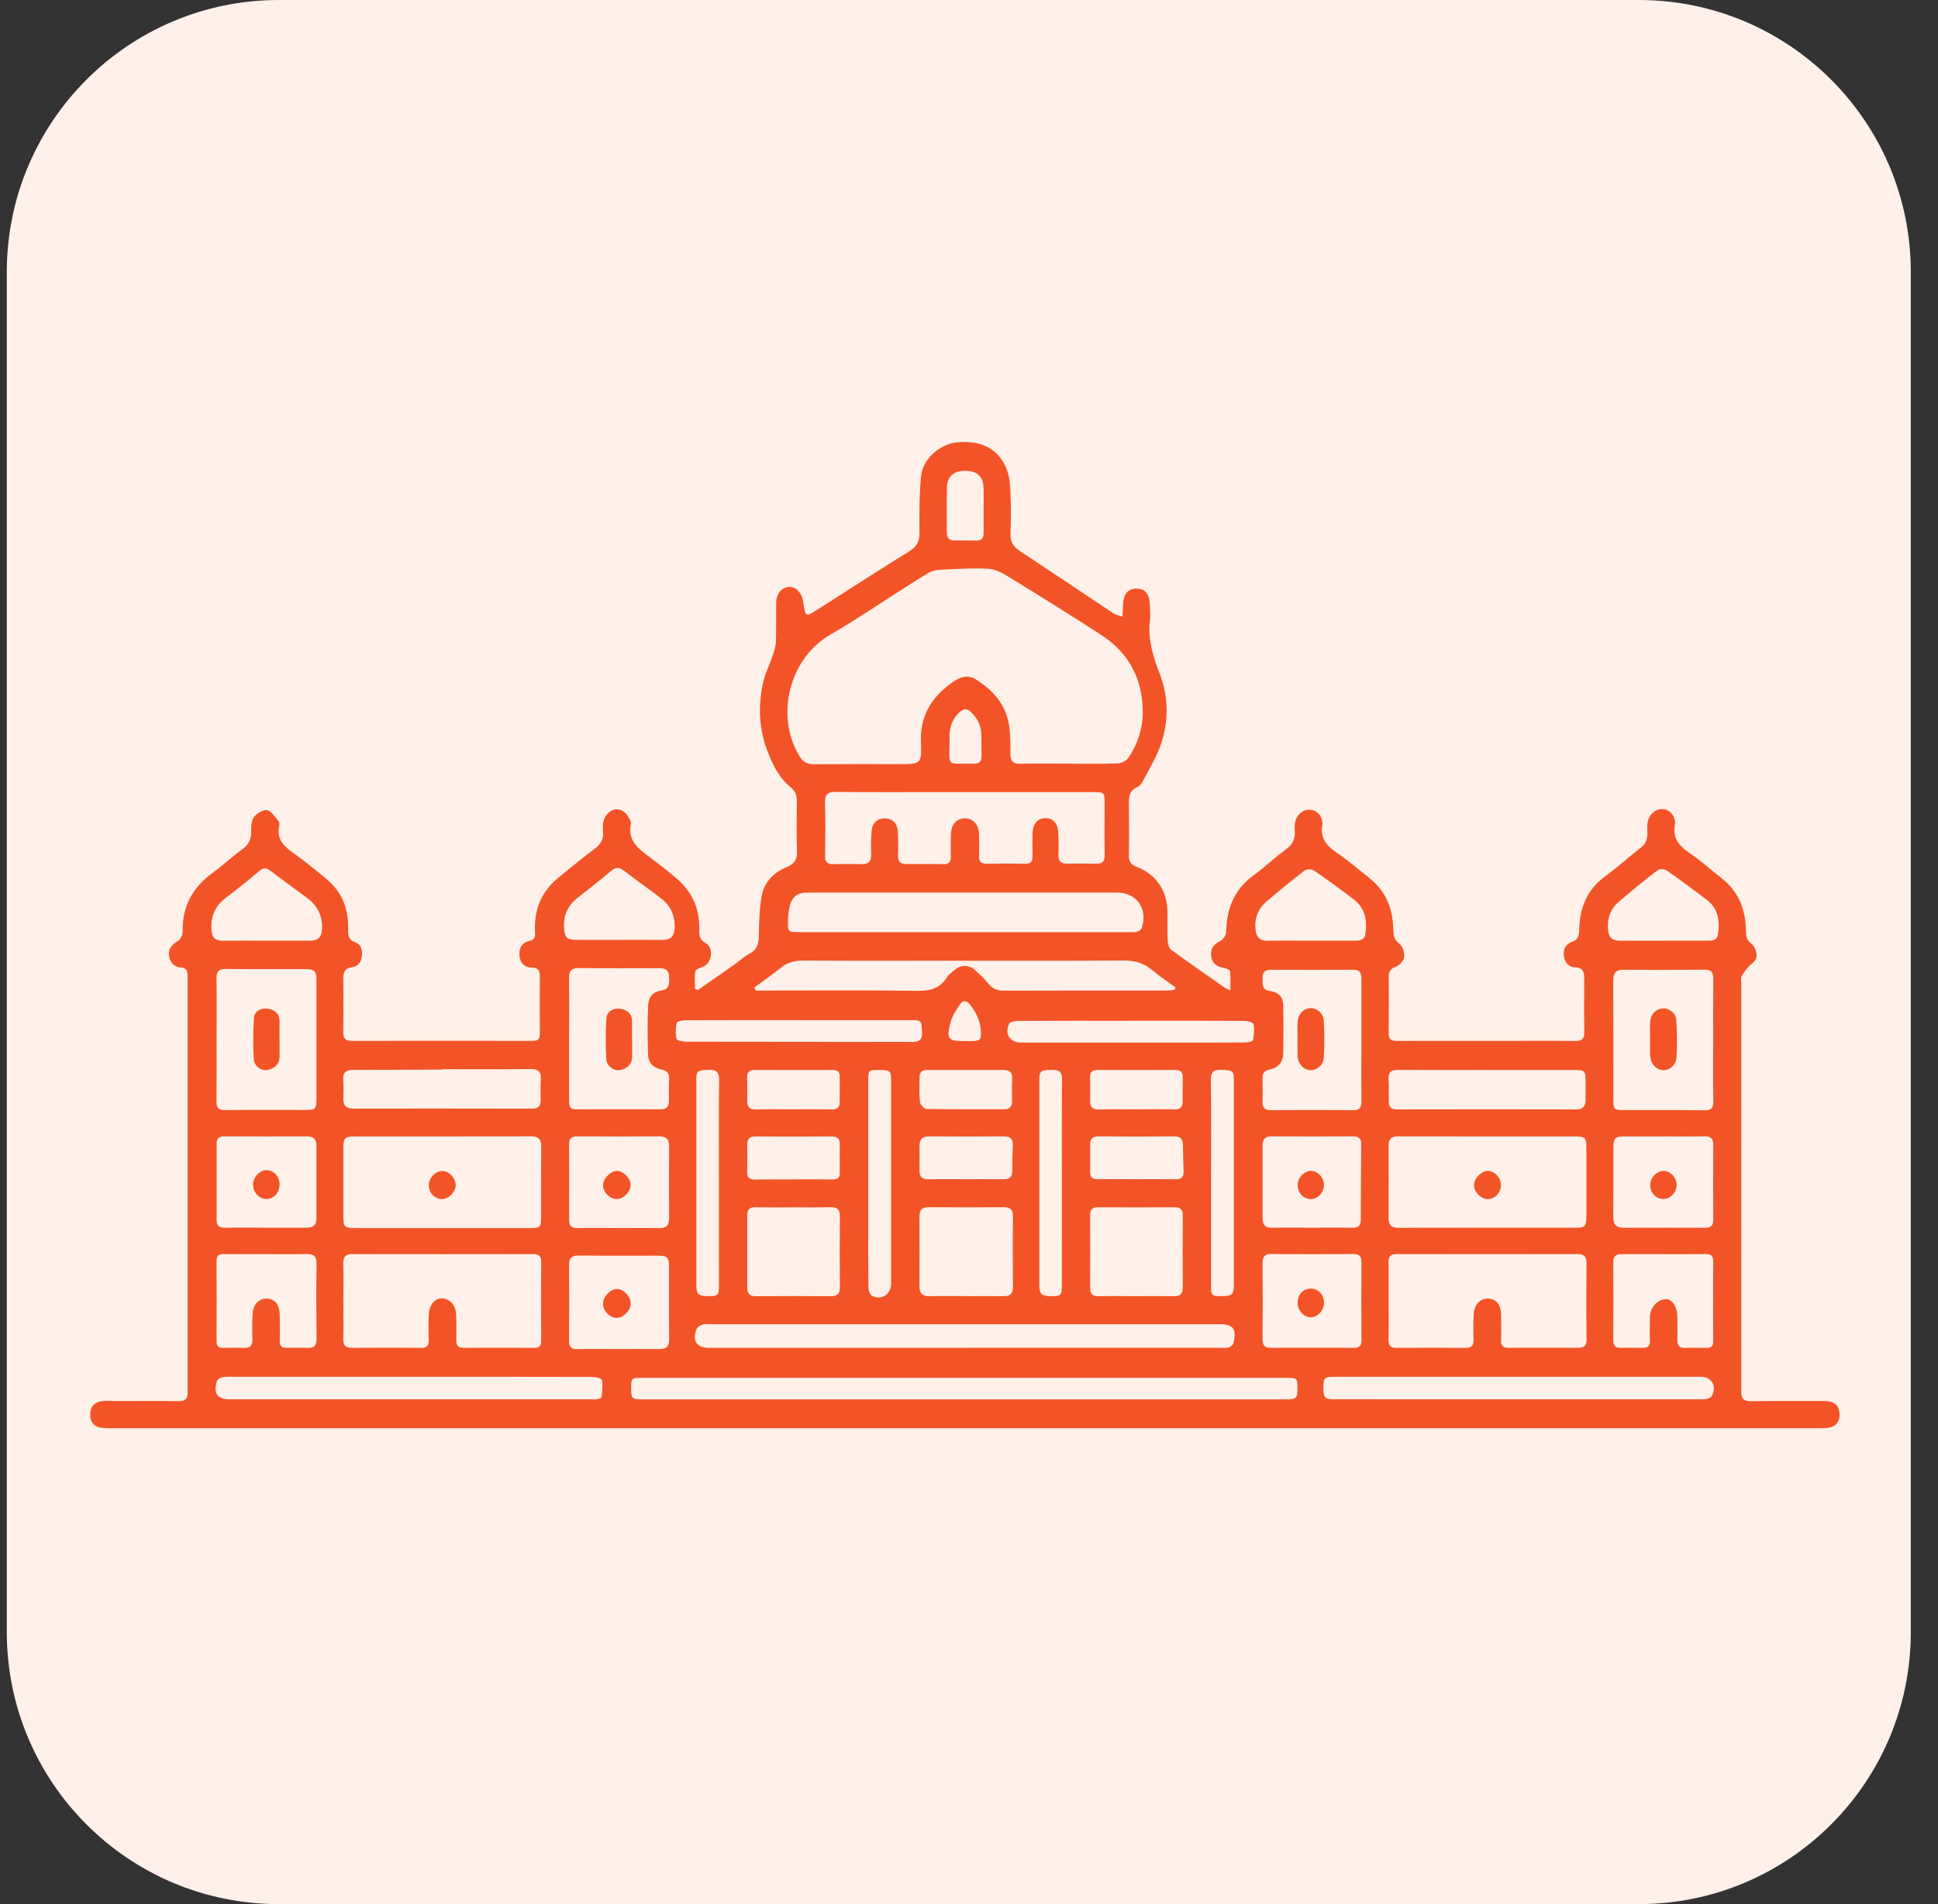 <svg width="57" height="56" viewBox="0 0 57 56" fill="none" xmlns="http://www.w3.org/2000/svg">
<rect x="0" y="0" width="57" height="56" fill="#333333" stroke="none"/>
<g id="0c9413cc-2572-4754-af4c-f15b921b95bb-1696571795190-4102515828415223.svg%2Bxml" clip-path="url(#clip0_7_1859)">
<path id="Vector" d="M48.2 0H8.2C3.782 0 0.2 3.582 0.2 8V48C0.2 52.418 3.782 56 8.2 56H48.2C52.618 56 56.2 52.418 56.2 48V8C56.2 3.582 52.618 0 48.2 0Z" fill="#FFF0E9"/>
<path id="Vector_2" d="M20.528 29.116C20.878 28.872 21.227 28.63 21.575 28.385C21.737 28.271 21.885 28.133 22.057 28.039C22.263 27.928 22.313 27.768 22.318 27.545C22.326 27.151 22.332 26.753 22.399 26.368C22.471 25.954 22.744 25.663 23.125 25.51C23.355 25.418 23.453 25.287 23.442 25.024C23.421 24.532 23.434 24.038 23.437 23.545C23.437 23.376 23.39 23.266 23.244 23.146C22.907 22.869 22.715 22.471 22.561 22.061C22.326 21.441 22.301 20.796 22.426 20.154C22.487 19.842 22.636 19.55 22.738 19.245C22.777 19.126 22.818 19.001 22.822 18.877C22.833 18.498 22.824 18.118 22.829 17.738C22.831 17.467 22.984 17.279 23.199 17.262C23.404 17.247 23.585 17.432 23.623 17.694C23.693 18.163 23.688 18.157 24.081 17.904C24.966 17.335 25.853 16.768 26.745 16.213C26.949 16.086 27.044 15.941 27.043 15.689C27.04 15.125 27.034 14.557 27.092 13.996C27.145 13.477 27.667 13.046 28.175 13.007C28.782 12.961 29.294 13.127 29.575 13.72C29.671 13.922 29.705 14.168 29.716 14.396C29.738 14.832 29.734 15.27 29.72 15.706C29.713 15.939 29.807 16.079 29.988 16.199C30.912 16.811 31.832 17.43 32.756 18.043C32.822 18.087 32.908 18.099 33.014 18.136C33.021 17.988 33.026 17.876 33.032 17.765C33.05 17.463 33.175 17.316 33.419 17.311C33.67 17.305 33.806 17.457 33.819 17.774C33.826 17.943 33.838 18.115 33.819 18.283C33.759 18.831 33.921 19.323 34.113 19.825C34.384 20.533 34.377 21.268 34.111 21.98C33.986 22.315 33.797 22.624 33.629 22.942C33.589 23.018 33.535 23.114 33.464 23.143C33.172 23.26 33.201 23.505 33.203 23.749C33.207 24.218 33.211 24.687 33.202 25.155C33.198 25.339 33.269 25.435 33.434 25.496C33.99 25.704 34.323 26.183 34.335 26.786C34.341 27.078 34.328 27.369 34.343 27.66C34.347 27.755 34.382 27.887 34.448 27.935C34.972 28.319 35.507 28.687 36.039 29.059C36.064 29.077 36.095 29.085 36.187 29.126C36.187 28.916 36.2 28.74 36.179 28.567C36.174 28.525 36.063 28.476 35.995 28.466C35.793 28.436 35.653 28.34 35.624 28.126C35.593 27.904 35.693 27.768 35.895 27.674C35.976 27.636 36.063 27.5 36.065 27.408C36.075 26.718 36.305 26.155 36.87 25.744C37.202 25.501 37.502 25.212 37.835 24.969C38.026 24.829 38.098 24.667 38.082 24.436C38.067 24.231 38.089 24.032 38.271 23.893C38.501 23.72 38.82 23.839 38.884 24.125C38.892 24.164 38.901 24.207 38.893 24.245C38.815 24.648 39.021 24.88 39.327 25.087C39.661 25.314 39.969 25.579 40.286 25.831C40.761 26.211 40.967 26.727 40.979 27.329C40.983 27.506 40.995 27.641 41.164 27.761C41.258 27.828 41.312 28.029 41.296 28.158C41.283 28.263 41.154 28.394 41.049 28.434C40.899 28.489 40.846 28.572 40.846 28.714C40.845 29.272 40.85 29.831 40.843 30.388C40.84 30.601 40.959 30.615 41.119 30.614C42.223 30.611 43.328 30.613 44.432 30.613C45.063 30.613 45.694 30.606 46.325 30.616C46.533 30.62 46.602 30.544 46.598 30.335C46.588 29.817 46.593 29.3 46.595 28.782C46.595 28.592 46.563 28.454 46.327 28.45C46.14 28.447 46.028 28.312 45.998 28.128C45.965 27.928 46.045 27.765 46.23 27.703C46.412 27.642 46.444 27.527 46.447 27.355C46.458 26.708 46.672 26.166 47.21 25.774C47.575 25.508 47.91 25.2 48.267 24.923C48.437 24.792 48.46 24.625 48.451 24.432C48.44 24.226 48.456 24.028 48.635 23.885C48.861 23.703 49.178 23.807 49.251 24.094C49.264 24.14 49.274 24.193 49.265 24.237C49.178 24.654 49.396 24.887 49.709 25.099C50.029 25.317 50.319 25.582 50.626 25.82C51.13 26.211 51.345 26.742 51.351 27.374C51.353 27.534 51.369 27.65 51.519 27.761C51.614 27.831 51.68 28.028 51.662 28.153C51.647 28.264 51.494 28.353 51.408 28.456C51.339 28.539 51.266 28.623 51.221 28.72C51.194 28.779 51.215 28.863 51.215 28.936C51.215 32.874 51.215 36.811 51.215 40.749C51.215 40.814 51.216 40.878 51.215 40.943C51.211 41.136 51.296 41.211 51.489 41.209C52.207 41.199 52.925 41.203 53.643 41.203C53.935 41.203 54.077 41.313 54.101 41.547C54.128 41.803 54.002 41.968 53.751 41.995C53.657 42.005 53.561 42.003 53.468 42.003C36.742 42.003 20.018 42.003 3.292 42.003C3.205 42.003 3.117 42.005 3.031 41.998C2.78 41.977 2.649 41.836 2.652 41.596C2.655 41.36 2.791 41.219 3.044 41.203C3.17 41.196 3.296 41.204 3.423 41.205C4.031 41.205 4.639 41.197 5.245 41.209C5.458 41.213 5.532 41.127 5.519 40.925C5.516 40.877 5.519 40.828 5.519 40.78C5.519 36.818 5.519 32.856 5.519 28.894C5.519 28.821 5.519 28.748 5.517 28.676C5.514 28.547 5.474 28.463 5.327 28.456C5.113 28.445 4.997 28.299 4.971 28.101C4.944 27.903 5.057 27.78 5.225 27.681C5.3 27.637 5.373 27.508 5.371 27.419C5.355 26.669 5.657 26.101 6.251 25.673C6.554 25.456 6.825 25.193 7.127 24.977C7.326 24.834 7.397 24.668 7.387 24.426C7.382 24.288 7.4 24.114 7.478 24.018C7.566 23.912 7.752 23.8 7.863 23.828C7.994 23.861 8.094 24.036 8.198 24.159C8.223 24.188 8.218 24.255 8.209 24.3C8.132 24.682 8.346 24.887 8.621 25.082C8.963 25.326 9.292 25.59 9.614 25.863C10.064 26.241 10.26 26.745 10.239 27.337C10.233 27.515 10.255 27.645 10.45 27.714C10.621 27.774 10.661 27.94 10.644 28.115C10.627 28.298 10.528 28.421 10.352 28.445C10.152 28.474 10.093 28.583 10.096 28.777C10.103 29.302 10.104 29.828 10.096 30.353C10.093 30.542 10.165 30.613 10.345 30.613C12.121 30.61 13.895 30.61 15.671 30.613C15.825 30.613 15.879 30.554 15.878 30.4C15.873 29.833 15.875 29.268 15.877 28.702C15.877 28.549 15.832 28.461 15.661 28.46C15.443 28.458 15.301 28.34 15.28 28.11C15.26 27.881 15.345 27.72 15.585 27.669C15.776 27.629 15.735 27.465 15.732 27.335C15.72 26.722 15.937 26.217 16.402 25.831C16.763 25.532 17.126 25.236 17.5 24.955C17.678 24.821 17.763 24.668 17.733 24.444C17.725 24.381 17.73 24.315 17.734 24.25C17.746 24.033 17.912 23.824 18.099 23.806C18.323 23.785 18.442 23.935 18.532 24.117C18.549 24.152 18.562 24.198 18.555 24.235C18.451 24.728 18.779 24.958 19.099 25.201C19.378 25.412 19.657 25.625 19.92 25.854C20.367 26.242 20.582 26.744 20.567 27.347C20.563 27.514 20.575 27.644 20.759 27.74C20.989 27.861 20.947 28.288 20.715 28.412C20.624 28.461 20.47 28.494 20.453 28.561C20.416 28.724 20.441 28.904 20.441 29.077C20.471 29.091 20.499 29.105 20.528 29.119V29.116ZM31.427 22.46C31.909 22.46 32.39 22.47 32.87 22.452C32.977 22.448 33.123 22.381 33.183 22.294C33.455 21.896 33.609 21.443 33.611 20.959C33.614 19.984 33.211 19.211 32.406 18.686C31.512 18.103 30.604 17.541 29.696 16.982C29.505 16.865 29.286 16.738 29.074 16.727C28.596 16.7 28.113 16.736 27.633 16.758C27.527 16.763 27.411 16.79 27.319 16.843C27.066 16.988 26.822 17.15 26.575 17.307C25.854 17.764 25.148 18.247 24.41 18.673C23.224 19.358 22.79 21.039 23.507 22.228C23.62 22.415 23.742 22.478 23.944 22.476C24.779 22.47 25.615 22.473 26.451 22.473C27.091 22.473 27.11 22.473 27.087 21.807C27.061 21.02 27.427 20.473 28.03 20.056C28.238 19.911 28.46 19.827 28.711 19.986C29.2 20.295 29.567 20.702 29.672 21.294C29.722 21.578 29.72 21.873 29.718 22.163C29.717 22.379 29.79 22.467 30.008 22.462C30.481 22.451 30.954 22.458 31.427 22.458V22.46ZM43.715 36.108C44.589 36.108 45.465 36.108 46.339 36.108C46.615 36.108 46.658 36.063 46.659 35.785C46.661 35.107 46.661 34.428 46.659 33.75C46.659 33.469 46.616 33.425 46.343 33.424C44.602 33.423 42.86 33.426 41.118 33.42C40.906 33.42 40.839 33.514 40.84 33.709C40.842 34.411 40.844 35.115 40.84 35.817C40.839 36.032 40.923 36.113 41.139 36.111C41.998 36.102 42.855 36.108 43.715 36.108ZM13.017 36.118C13.876 36.118 14.735 36.118 15.594 36.118C15.881 36.118 15.914 36.09 15.915 35.807C15.918 35.113 15.913 34.418 15.918 33.724C15.92 33.496 15.833 33.418 15.605 33.419C13.879 33.426 12.154 33.423 10.428 33.424C10.139 33.424 10.099 33.465 10.098 33.761C10.096 34.431 10.096 35.101 10.098 35.771C10.098 36.083 10.133 36.117 10.439 36.118C11.298 36.119 12.158 36.118 13.017 36.118ZM40.841 38.255C40.841 38.635 40.847 39.016 40.838 39.396C40.834 39.57 40.893 39.643 41.069 39.641C41.748 39.636 42.426 39.636 43.105 39.641C43.278 39.642 43.344 39.573 43.34 39.397C43.332 39.138 43.328 38.878 43.347 38.62C43.367 38.354 43.554 38.181 43.773 38.192C44.005 38.204 44.143 38.371 44.149 38.657C44.153 38.908 44.158 39.159 44.149 39.409C44.142 39.576 44.202 39.64 44.365 39.639C45.051 39.635 45.738 39.636 46.424 39.639C46.589 39.639 46.664 39.579 46.662 39.396C46.654 38.651 46.654 37.907 46.662 37.164C46.665 36.951 46.584 36.881 46.386 36.882C44.618 36.886 42.852 36.886 41.084 36.882C40.894 36.882 40.834 36.958 40.838 37.141C40.845 37.513 40.84 37.885 40.84 38.257L40.841 38.255ZM10.099 38.238C10.099 38.617 10.107 38.998 10.096 39.378C10.091 39.566 10.159 39.641 10.341 39.64C11.027 39.636 11.713 39.636 12.399 39.64C12.57 39.641 12.614 39.564 12.61 39.403C12.601 39.145 12.6 38.886 12.613 38.627C12.618 38.53 12.654 38.422 12.708 38.343C12.809 38.196 12.967 38.149 13.129 38.212C13.317 38.285 13.405 38.453 13.414 38.651C13.426 38.9 13.425 39.152 13.42 39.402C13.416 39.562 13.468 39.641 13.636 39.64C14.33 39.636 15.025 39.638 15.718 39.64C15.855 39.64 15.919 39.586 15.918 39.439C15.915 38.663 15.914 37.887 15.918 37.111C15.918 36.946 15.854 36.883 15.692 36.883C13.916 36.886 12.142 36.886 10.366 36.883C10.162 36.883 10.089 36.963 10.096 37.172C10.108 37.528 10.1 37.883 10.099 38.24V38.238ZM28.38 23.295C28.214 23.295 28.049 23.295 27.883 23.295C26.779 23.295 25.676 23.301 24.573 23.291C24.332 23.289 24.258 23.373 24.265 23.615C24.28 24.131 24.274 24.648 24.267 25.166C24.265 25.339 24.32 25.419 24.497 25.415C24.78 25.408 25.064 25.409 25.348 25.415C25.551 25.419 25.629 25.327 25.623 25.12C25.615 24.887 25.613 24.65 25.639 24.419C25.665 24.184 25.831 24.057 26.045 24.068C26.259 24.08 26.396 24.22 26.407 24.465C26.418 24.69 26.421 24.917 26.411 25.143C26.402 25.329 26.474 25.413 26.654 25.412C27.025 25.411 27.395 25.41 27.766 25.414C27.906 25.415 27.966 25.35 27.965 25.208C27.963 24.982 27.961 24.755 27.968 24.529C27.976 24.245 28.141 24.066 28.381 24.067C28.619 24.067 28.785 24.248 28.794 24.531C28.8 24.748 28.8 24.967 28.796 25.185C28.793 25.34 28.856 25.404 29.008 25.402C29.394 25.397 29.78 25.397 30.166 25.402C30.325 25.404 30.372 25.327 30.369 25.179C30.364 24.952 30.364 24.726 30.369 24.5C30.376 24.229 30.519 24.066 30.743 24.062C30.962 24.059 31.105 24.2 31.123 24.467C31.139 24.684 31.139 24.903 31.129 25.12C31.12 25.318 31.198 25.404 31.39 25.401C31.673 25.397 31.957 25.395 32.241 25.401C32.42 25.405 32.495 25.338 32.491 25.146C32.482 24.645 32.489 24.144 32.489 23.643C32.489 23.304 32.481 23.295 32.14 23.295C30.887 23.295 29.633 23.295 28.38 23.295ZM28.38 40.522C25.209 40.522 22.037 40.522 18.866 40.522C18.573 40.522 18.563 40.533 18.563 40.837C18.563 41.129 18.587 41.155 18.874 41.155C25.186 41.155 31.497 41.155 37.808 41.155C38.13 41.155 38.159 41.129 38.16 40.851C38.162 40.529 38.156 40.522 37.823 40.522C34.675 40.522 31.527 40.522 28.38 40.522ZM28.385 27.414C29.995 27.414 31.604 27.414 33.213 27.414C33.292 27.414 33.374 27.422 33.448 27.401C33.499 27.387 33.566 27.339 33.581 27.291C33.765 26.722 33.432 26.25 32.852 26.25C29.95 26.25 27.046 26.25 24.143 26.25C23.993 26.25 23.843 26.25 23.693 26.253C23.472 26.259 23.311 26.368 23.246 26.58C23.201 26.731 23.182 26.895 23.177 27.053C23.168 27.412 23.174 27.414 23.534 27.414C25.151 27.414 26.768 27.414 28.385 27.414ZM6.37 30.573C6.37 31.179 6.373 31.785 6.368 32.391C6.366 32.57 6.414 32.65 6.611 32.648C7.407 32.637 8.203 32.645 9 32.643C9.283 32.643 9.306 32.616 9.307 32.318C9.308 31.154 9.308 29.991 9.307 28.827C9.307 28.559 9.253 28.503 8.986 28.502C8.205 28.499 7.424 28.507 6.644 28.497C6.435 28.494 6.365 28.573 6.368 28.779C6.376 29.377 6.37 29.974 6.37 30.573ZM50.389 30.618C50.389 30.012 50.386 29.405 50.391 28.799C50.393 28.611 50.346 28.517 50.139 28.519C49.342 28.527 48.546 28.525 47.749 28.521C47.525 28.52 47.447 28.617 47.449 28.845C47.456 30.009 47.451 31.173 47.452 32.338C47.452 32.631 47.47 32.648 47.768 32.648C48.557 32.65 49.345 32.644 50.134 32.653C50.331 32.655 50.395 32.588 50.392 32.39C50.383 31.8 50.389 31.21 50.389 30.619V30.618ZM28.368 39.639C30.876 39.639 33.384 39.639 35.892 39.639C35.978 39.639 36.07 39.65 36.15 39.625C36.203 39.608 36.27 39.543 36.281 39.489C36.372 39.068 36.272 38.945 35.856 38.945C30.871 38.945 25.887 38.945 20.902 38.945C20.824 38.945 20.739 38.93 20.668 38.954C20.601 38.974 20.516 39.024 20.491 39.082C20.349 39.427 20.488 39.64 20.843 39.64C23.351 39.64 25.858 39.64 28.366 39.64L28.368 39.639ZM16.739 30.544C16.739 31.151 16.739 31.757 16.739 32.363C16.739 32.495 16.739 32.626 16.93 32.625C17.766 32.622 18.601 32.623 19.437 32.625C19.606 32.625 19.678 32.537 19.677 32.369C19.676 32.159 19.669 31.948 19.68 31.738C19.689 31.569 19.624 31.494 19.463 31.458C19.184 31.393 19.064 31.252 19.058 30.972C19.047 30.512 19.043 30.05 19.061 29.591C19.069 29.362 19.164 29.176 19.433 29.136C19.655 29.104 19.704 28.985 19.678 28.699C19.66 28.5 19.537 28.474 19.381 28.474C18.6 28.476 17.82 28.481 17.039 28.47C16.812 28.467 16.732 28.543 16.736 28.774C16.746 29.363 16.739 29.954 16.739 30.544ZM40.041 30.599C40.041 30 40.039 29.402 40.041 28.805C40.041 28.641 40.016 28.52 39.813 28.521C39.001 28.526 38.188 28.524 37.376 28.522C37.225 28.522 37.13 28.583 37.137 28.748C37.143 28.909 37.088 29.099 37.339 29.142C37.641 29.193 37.741 29.32 37.744 29.63C37.749 30.067 37.748 30.504 37.744 30.94C37.742 31.225 37.617 31.396 37.343 31.455C37.188 31.488 37.128 31.559 37.133 31.715C37.139 31.941 37.141 32.168 37.133 32.394C37.126 32.581 37.201 32.651 37.384 32.65C38.188 32.645 38.993 32.644 39.797 32.65C39.987 32.652 40.043 32.576 40.041 32.393C40.035 31.795 40.041 31.196 40.041 30.599ZM22.191 29.04C22.202 29.071 22.213 29.102 22.224 29.132C22.324 29.132 22.423 29.132 22.523 29.132C24.006 29.132 25.49 29.12 26.973 29.14C27.34 29.145 27.634 29.084 27.844 28.751C27.902 28.66 28 28.593 28.084 28.52C28.253 28.373 28.499 28.37 28.665 28.52C28.806 28.648 28.948 28.779 29.067 28.927C29.19 29.079 29.327 29.137 29.517 29.136C31.102 29.13 32.688 29.133 34.273 29.132C34.364 29.132 34.454 29.122 34.544 29.117C34.554 29.091 34.564 29.066 34.576 29.041C34.345 28.872 34.103 28.714 33.885 28.529C33.634 28.316 33.362 28.246 33.037 28.248C31.263 28.261 29.488 28.254 27.714 28.254C26.357 28.254 24.999 28.259 23.642 28.25C23.387 28.248 23.167 28.299 22.963 28.463C22.713 28.665 22.449 28.849 22.191 29.04ZM18.188 39.675C18.59 39.675 18.992 39.672 19.394 39.677C19.603 39.68 19.686 39.597 19.683 39.374C19.673 38.672 19.68 37.969 19.678 37.266C19.678 36.979 19.629 36.93 19.345 36.929C18.573 36.927 17.8 36.935 17.027 36.924C16.81 36.922 16.735 36.999 16.737 37.218C16.744 37.953 16.743 38.688 16.737 39.423C16.735 39.609 16.795 39.684 16.982 39.679C17.384 39.669 17.786 39.675 18.188 39.675ZM38.605 39.638C39.007 39.638 39.41 39.633 39.811 39.641C39.987 39.645 40.045 39.576 40.043 39.4C40.037 38.64 40.038 37.881 40.042 37.122C40.043 36.947 39.984 36.879 39.807 36.881C39.004 36.888 38.2 36.888 37.396 36.881C37.201 36.879 37.132 36.954 37.134 37.151C37.141 37.894 37.141 38.637 37.133 39.38C37.13 39.587 37.213 39.646 37.401 39.641C37.803 39.633 38.204 39.638 38.607 39.638H38.605ZM48.95 33.423C48.564 33.423 48.178 33.422 47.791 33.423C47.502 33.424 47.454 33.469 47.453 33.754C47.451 34.433 47.456 35.111 47.45 35.79C47.449 36.015 47.535 36.111 47.759 36.109C48.555 36.104 49.352 36.104 50.148 36.109C50.321 36.111 50.391 36.044 50.39 35.871C50.388 35.136 50.387 34.401 50.39 33.666C50.39 33.479 50.313 33.414 50.132 33.419C49.737 33.429 49.343 33.422 48.949 33.422L48.95 33.423ZM18.202 36.117C18.596 36.117 18.991 36.111 19.386 36.119C19.599 36.124 19.683 36.034 19.681 35.816C19.675 35.121 19.676 34.425 19.681 33.731C19.683 33.519 19.608 33.419 19.391 33.42C18.587 33.426 17.782 33.426 16.977 33.42C16.799 33.419 16.738 33.495 16.739 33.664C16.741 34.4 16.742 35.136 16.739 35.871C16.738 36.06 16.815 36.124 16.996 36.119C17.398 36.108 17.801 36.116 18.203 36.116L18.202 36.117ZM7.802 36.106C8.213 36.106 8.622 36.105 9.032 36.106C9.218 36.108 9.309 36.024 9.308 35.83C9.306 35.119 9.306 34.408 9.308 33.697C9.308 33.503 9.218 33.421 9.032 33.421C8.22 33.423 7.408 33.425 6.596 33.419C6.43 33.418 6.37 33.492 6.371 33.649C6.372 34.392 6.373 35.135 6.371 35.878C6.371 36.058 6.454 36.112 6.621 36.108C7.015 36.1 7.409 36.106 7.803 36.106L7.802 36.106ZM44.664 41.154C46.422 41.154 48.181 41.154 49.94 41.154C50.026 41.154 50.115 41.161 50.2 41.143C50.255 41.131 50.326 41.096 50.35 41.05C50.504 40.766 50.341 40.491 50.024 40.491C46.443 40.491 42.863 40.491 39.283 40.491C38.938 40.491 38.917 40.514 38.925 40.858C38.929 41.112 38.973 41.153 39.27 41.153C41.069 41.154 42.867 41.154 44.664 41.154ZM38.59 36.106C38.984 36.106 39.378 36.101 39.772 36.109C39.937 36.112 40.022 36.058 40.023 35.878C40.025 35.135 40.032 34.393 40.036 33.65C40.037 33.493 39.97 33.419 39.806 33.42C39.002 33.425 38.199 33.425 37.395 33.42C37.211 33.419 37.136 33.505 37.136 33.681C37.136 34.4 37.136 35.118 37.136 35.837C37.136 36.025 37.214 36.113 37.41 36.109C37.804 36.101 38.196 36.106 38.59 36.106ZM28.418 38.12C28.789 38.12 29.158 38.116 29.529 38.12C29.719 38.123 29.794 38.039 29.793 37.842C29.788 37.157 29.785 36.47 29.794 35.784C29.797 35.568 29.71 35.502 29.513 35.504C28.78 35.51 28.048 35.509 27.316 35.504C27.128 35.503 27.042 35.579 27.043 35.776C27.047 36.462 27.047 37.148 27.043 37.835C27.043 38.041 27.133 38.124 27.332 38.12C27.694 38.113 28.056 38.118 28.418 38.118V38.12ZM12.048 40.491C10.36 40.491 8.671 40.491 6.983 40.491C6.841 40.491 6.698 40.481 6.558 40.499C6.494 40.507 6.401 40.56 6.384 40.614C6.265 40.986 6.389 41.154 6.768 41.154C10.302 41.154 13.837 41.154 17.37 41.154C17.442 41.154 17.514 41.159 17.583 41.147C17.624 41.14 17.694 41.108 17.696 41.082C17.712 40.916 17.734 40.743 17.702 40.583C17.693 40.535 17.518 40.495 17.42 40.495C15.629 40.49 13.838 40.491 12.048 40.491ZM33.413 38.12C33.784 38.12 34.154 38.114 34.525 38.122C34.704 38.126 34.788 38.056 34.787 37.87C34.784 37.158 34.785 36.447 34.787 35.737C34.787 35.575 34.716 35.505 34.556 35.506C33.799 35.509 33.043 35.51 32.286 35.506C32.121 35.506 32.062 35.583 32.062 35.742C32.065 36.453 32.065 37.164 32.062 37.874C32.062 38.065 32.148 38.127 32.326 38.122C32.688 38.113 33.05 38.12 33.413 38.12ZM23.343 35.508C22.965 35.508 22.586 35.511 22.208 35.506C22.05 35.504 21.976 35.57 21.977 35.734C21.979 36.446 21.98 37.156 21.977 37.867C21.977 38.051 22.053 38.123 22.235 38.122C22.968 38.116 23.7 38.115 24.434 38.122C24.628 38.124 24.704 38.046 24.702 37.852C24.698 37.158 24.696 36.463 24.702 35.769C24.704 35.566 24.618 35.499 24.43 35.504C24.068 35.513 23.705 35.507 23.342 35.507L23.343 35.508ZM48.949 36.884C48.531 36.884 48.114 36.886 47.696 36.884C47.535 36.883 47.449 36.939 47.45 37.123C47.455 37.89 47.454 38.657 47.45 39.425C47.45 39.569 47.51 39.636 47.644 39.638C47.872 39.639 48.1 39.636 48.33 39.639C48.485 39.641 48.532 39.562 48.527 39.412C48.519 39.187 48.522 38.959 48.527 38.734C48.533 38.447 48.757 38.206 49.005 38.211C49.187 38.213 49.327 38.429 49.335 38.728C49.34 38.955 49.341 39.181 49.335 39.406C49.33 39.569 49.394 39.645 49.556 39.641C49.768 39.636 49.981 39.636 50.194 39.641C50.336 39.646 50.389 39.587 50.389 39.442C50.386 38.659 50.385 37.875 50.389 37.093C50.389 36.935 50.329 36.881 50.178 36.883C49.769 36.889 49.358 36.885 48.948 36.886L48.949 36.884ZM7.811 36.884C7.402 36.884 6.991 36.888 6.582 36.882C6.432 36.88 6.369 36.93 6.369 37.09C6.373 37.873 6.372 38.655 6.369 39.439C6.369 39.582 6.416 39.646 6.561 39.641C6.766 39.635 6.972 39.634 7.175 39.641C7.358 39.649 7.43 39.572 7.424 39.384C7.417 39.126 7.413 38.866 7.434 38.61C7.456 38.34 7.64 38.176 7.865 38.194C8.089 38.211 8.22 38.368 8.226 38.646C8.232 38.912 8.233 39.179 8.228 39.445C8.225 39.579 8.28 39.638 8.408 39.638C8.629 39.638 8.849 39.635 9.069 39.64C9.254 39.645 9.312 39.56 9.31 39.375C9.302 38.641 9.299 37.906 9.31 37.171C9.314 36.94 9.22 36.878 9.014 36.882C8.612 36.89 8.211 36.885 7.809 36.885L7.811 36.884ZM13.005 31.446C13.005 31.446 13.005 31.454 13.005 31.457C12.902 31.457 12.8 31.457 12.697 31.457C11.931 31.46 11.167 31.468 10.401 31.466C10.188 31.466 10.073 31.53 10.096 31.774C10.112 31.951 10.104 32.13 10.098 32.307C10.091 32.511 10.181 32.604 10.379 32.604C12.139 32.602 13.898 32.602 15.658 32.606C15.833 32.606 15.901 32.526 15.902 32.36C15.902 32.158 15.893 31.955 15.906 31.754C15.922 31.524 15.839 31.438 15.608 31.441C14.74 31.452 13.873 31.446 13.005 31.446ZM43.741 31.469C42.866 31.469 41.99 31.473 41.115 31.466C40.909 31.464 40.828 31.539 40.84 31.75C40.852 31.96 40.843 32.171 40.845 32.38C40.846 32.544 40.909 32.629 41.087 32.628C42.847 32.624 44.605 32.624 46.365 32.628C46.563 32.628 46.634 32.529 46.635 32.346C46.635 32.161 46.636 31.974 46.636 31.789C46.634 31.499 46.608 31.471 46.322 31.47C45.462 31.468 44.602 31.47 43.742 31.47L43.741 31.469ZM18.222 27.642C18.648 27.642 19.072 27.639 19.497 27.643C19.723 27.645 19.831 27.529 19.841 27.307C19.859 26.943 19.732 26.642 19.447 26.423C19.082 26.144 18.707 25.88 18.343 25.601C18.215 25.504 18.114 25.499 17.986 25.605C17.663 25.874 17.335 26.137 17.003 26.393C16.708 26.618 16.566 26.906 16.591 27.285C16.61 27.575 16.66 27.638 16.948 27.641C17.373 27.645 17.797 27.642 18.222 27.642ZM7.825 27.666C8.251 27.666 8.677 27.667 9.102 27.666C9.36 27.665 9.461 27.569 9.472 27.307C9.486 26.931 9.333 26.635 9.04 26.414C8.678 26.144 8.31 25.881 7.951 25.606C7.826 25.51 7.737 25.523 7.62 25.622C7.304 25.888 6.984 26.149 6.653 26.396C6.33 26.637 6.191 26.947 6.22 27.354C6.236 27.578 6.334 27.67 6.548 27.667C6.973 27.662 7.4 27.665 7.825 27.666ZM48.926 27.666C49.359 27.666 49.792 27.666 50.226 27.666C50.366 27.666 50.502 27.655 50.529 27.472C50.591 27.073 50.528 26.712 50.191 26.456C49.807 26.164 49.418 25.876 49.022 25.601C48.958 25.556 48.812 25.549 48.754 25.593C48.358 25.896 47.969 26.21 47.592 26.539C47.363 26.738 47.271 27.013 47.292 27.32C47.309 27.567 47.413 27.666 47.651 27.667C48.077 27.669 48.502 27.667 48.927 27.667L48.926 27.666ZM38.558 27.666C38.992 27.666 39.426 27.666 39.86 27.666C40.002 27.666 40.134 27.647 40.16 27.465C40.218 27.064 40.147 26.704 39.812 26.448C39.434 26.16 39.05 25.877 38.658 25.609C38.589 25.561 38.434 25.554 38.372 25.601C37.987 25.895 37.613 26.203 37.246 26.518C37.001 26.728 36.891 27.01 36.926 27.338C36.949 27.548 37.047 27.675 37.28 27.669C37.705 27.66 38.132 27.666 38.558 27.666ZM23.505 30.002C22.394 30.002 21.282 30 20.171 30.005C20.077 30.005 19.914 30.037 19.903 30.084C19.867 30.236 19.862 30.407 19.9 30.556C19.913 30.607 20.089 30.637 20.19 30.637C22.397 30.642 24.604 30.638 26.811 30.644C27.024 30.644 27.132 30.598 27.119 30.349C27.101 30.018 27.102 30.003 26.815 30.003C25.712 30.003 24.609 30.003 23.505 30.003V30.002ZM33.254 30.021C32.143 30.021 31.031 30.019 29.92 30.025C29.838 30.025 29.709 30.055 29.68 30.112C29.536 30.406 29.705 30.663 30.025 30.663C31.649 30.663 33.273 30.663 34.896 30.663C35.471 30.663 36.047 30.665 36.622 30.659C36.703 30.659 36.844 30.63 36.852 30.591C36.884 30.438 36.899 30.27 36.867 30.118C36.855 30.067 36.686 30.024 36.588 30.024C35.477 30.017 34.365 30.02 33.254 30.02V30.021ZM35.619 34.765C35.619 35.775 35.619 36.785 35.619 37.796C35.619 38.103 35.638 38.12 35.921 38.12C36.234 38.12 36.29 38.075 36.29 37.793C36.291 35.78 36.291 33.767 36.29 31.755C36.29 31.49 36.256 31.477 35.922 31.464C35.708 31.456 35.61 31.509 35.614 31.758C35.627 32.76 35.619 33.764 35.619 34.765ZM26.209 34.786C26.209 33.784 26.209 32.782 26.209 31.779C26.209 31.489 26.182 31.468 25.84 31.469C25.542 31.469 25.538 31.472 25.537 31.783C25.537 33.287 25.537 34.79 25.537 36.294C25.537 36.812 25.534 37.328 25.542 37.846C25.543 37.933 25.574 38.06 25.634 38.097C25.908 38.266 26.21 38.075 26.21 37.746C26.21 36.76 26.21 35.773 26.21 34.787L26.209 34.786ZM31.232 34.788C31.232 33.778 31.226 32.768 31.237 31.758C31.24 31.508 31.14 31.457 30.926 31.465C30.601 31.478 30.569 31.492 30.569 31.767C30.568 33.771 30.568 35.776 30.569 37.78C30.569 38.07 30.627 38.121 30.927 38.12C31.207 38.12 31.231 38.097 31.231 37.795C31.232 36.792 31.232 35.791 31.232 34.788ZM21.145 34.791C21.145 33.782 21.138 32.773 21.15 31.764C21.153 31.524 21.068 31.456 20.848 31.464C20.516 31.478 20.48 31.492 20.48 31.755C20.479 33.766 20.479 35.776 20.48 37.786C20.48 38.069 20.54 38.12 20.845 38.12C21.124 38.12 21.146 38.1 21.146 37.795C21.147 36.793 21.145 35.793 21.145 34.791ZM33.426 34.68C33.813 34.68 34.199 34.676 34.585 34.681C34.748 34.684 34.816 34.614 34.811 34.451C34.802 34.193 34.797 33.935 34.793 33.676C34.79 33.498 34.718 33.419 34.532 33.421C33.791 33.428 33.05 33.428 32.309 33.421C32.136 33.419 32.063 33.488 32.064 33.66C32.066 33.926 32.068 34.193 32.064 34.459C32.061 34.624 32.13 34.686 32.292 34.682C32.67 34.674 33.048 34.68 33.426 34.68ZM28.395 34.68C28.773 34.68 29.15 34.678 29.528 34.681C29.693 34.681 29.774 34.614 29.773 34.438C29.772 34.188 29.777 33.938 29.788 33.688C29.797 33.49 29.712 33.42 29.521 33.421C28.79 33.426 28.058 33.428 27.327 33.421C27.119 33.419 27.043 33.515 27.045 33.711C27.047 33.945 27.049 34.178 27.045 34.413C27.04 34.606 27.116 34.688 27.311 34.684C27.673 34.674 28.035 34.681 28.397 34.68H28.395ZM23.338 34.685C23.724 34.685 24.11 34.682 24.496 34.687C24.634 34.689 24.702 34.639 24.7 34.492C24.696 34.209 24.7 33.927 24.699 33.645C24.699 33.484 24.62 33.422 24.461 33.423C23.713 33.428 22.965 33.428 22.217 33.423C22.038 33.421 21.977 33.504 21.978 33.669C21.979 33.928 21.985 34.186 21.975 34.444C21.967 34.639 22.048 34.696 22.228 34.691C22.597 34.681 22.968 34.688 23.338 34.687V34.685ZM33.41 32.625C33.788 32.625 34.166 32.618 34.544 32.628C34.72 32.632 34.786 32.552 34.786 32.385C34.785 32.151 34.783 31.917 34.787 31.683C34.79 31.526 34.719 31.468 34.572 31.468C33.807 31.471 33.044 31.471 32.279 31.468C32.133 31.468 32.059 31.52 32.062 31.679C32.068 31.913 32.067 32.147 32.062 32.381C32.059 32.568 32.14 32.634 32.322 32.629C32.684 32.618 33.047 32.626 33.408 32.626L33.41 32.625ZM23.323 32.625C23.701 32.625 24.079 32.62 24.457 32.628C24.614 32.631 24.698 32.577 24.698 32.411C24.698 32.161 24.697 31.911 24.699 31.661C24.701 31.51 24.618 31.469 24.488 31.469C23.723 31.471 22.959 31.472 22.195 31.468C22.029 31.468 21.97 31.54 21.975 31.702C21.982 31.92 21.983 32.139 21.975 32.356C21.967 32.566 22.057 32.637 22.259 32.63C22.613 32.616 22.968 32.626 23.322 32.626L23.323 32.625ZM28.402 31.469C28.032 31.469 27.662 31.469 27.292 31.469C27.163 31.469 27.049 31.492 27.047 31.659C27.044 31.909 27.03 32.161 27.056 32.408C27.065 32.486 27.182 32.614 27.251 32.614C28.015 32.629 28.779 32.623 29.543 32.623C29.703 32.623 29.768 32.534 29.767 32.378C29.766 32.169 29.756 31.958 29.77 31.749C29.786 31.529 29.682 31.465 29.49 31.467C29.128 31.472 28.765 31.468 28.403 31.469H28.402ZM28.93 14.977C28.93 14.768 28.936 14.559 28.929 14.349C28.918 14.011 28.744 13.851 28.398 13.847C28.054 13.843 27.861 14.003 27.853 14.336C27.84 14.779 27.851 15.222 27.848 15.665C27.848 15.829 27.927 15.898 28.08 15.897C28.292 15.895 28.505 15.894 28.717 15.897C28.865 15.899 28.932 15.828 28.931 15.679C28.929 15.445 28.931 15.211 28.931 14.978L28.93 14.977ZM27.931 21.803C27.914 22.561 27.858 22.449 28.474 22.46C28.529 22.461 28.584 22.457 28.639 22.46C28.797 22.468 28.872 22.397 28.869 22.233C28.864 22.015 28.869 21.797 28.862 21.581C28.852 21.327 28.742 21.121 28.564 20.946C28.443 20.827 28.343 20.835 28.22 20.948C27.943 21.202 27.912 21.529 27.93 21.804L27.931 21.803ZM28.388 30.619C28.443 30.619 28.498 30.619 28.553 30.619C28.835 30.617 28.867 30.581 28.848 30.301C28.827 30.009 28.706 29.764 28.526 29.543C28.432 29.427 28.324 29.402 28.238 29.533C28.13 29.697 28.009 29.867 27.961 30.054C27.826 30.57 27.876 30.619 28.388 30.619Z" fill="#F35427"/>
<path id="Vector_3" d="M43.745 35.264C43.55 35.26 43.353 35.054 43.354 34.854C43.354 34.651 43.572 34.432 43.766 34.437C43.964 34.442 44.146 34.641 44.145 34.849C44.145 35.083 43.964 35.269 43.745 35.264Z" fill="#F35427"/>
<path id="Vector_4" d="M13.008 34.438C13.199 34.437 13.4 34.644 13.402 34.844C13.404 35.055 13.201 35.268 12.999 35.265C12.788 35.262 12.614 35.083 12.611 34.864C12.608 34.65 12.803 34.439 13.008 34.438Z" fill="#F35427"/>
<path id="Vector_5" d="M8.223 30.588C8.223 30.75 8.225 30.911 8.223 31.071C8.22 31.302 8.078 31.421 7.879 31.467C7.704 31.508 7.481 31.37 7.466 31.162C7.437 30.756 7.444 30.346 7.47 29.939C7.483 29.732 7.676 29.645 7.855 29.664C8.049 29.683 8.217 29.79 8.221 30.033C8.225 30.218 8.221 30.403 8.221 30.588H8.223Z" fill="#F35427"/>
<path id="Vector_6" d="M48.532 30.567C48.532 30.398 48.526 30.228 48.534 30.059C48.545 29.835 48.696 29.675 48.899 29.657C49.073 29.641 49.286 29.784 49.3 29.985C49.327 30.361 49.333 30.741 49.307 31.116C49.291 31.348 49.07 31.497 48.877 31.471C48.683 31.444 48.54 31.261 48.532 31.024C48.528 30.872 48.532 30.718 48.532 30.565H48.534L48.532 30.567Z" fill="#F35427"/>
<path id="Vector_7" d="M18.592 30.574C18.592 30.743 18.595 30.912 18.592 31.081C18.586 31.314 18.442 31.429 18.241 31.47C18.063 31.506 17.848 31.363 17.834 31.155C17.807 30.756 17.81 30.353 17.836 29.955C17.85 29.735 18.043 29.646 18.234 29.667C18.418 29.688 18.582 29.788 18.588 30.02C18.593 30.205 18.589 30.39 18.589 30.575C18.589 30.575 18.591 30.574 18.592 30.574Z" fill="#F35427"/>
<path id="Vector_8" d="M38.163 30.545C38.163 30.384 38.157 30.221 38.165 30.06C38.176 29.834 38.322 29.674 38.523 29.649C38.699 29.629 38.919 29.787 38.933 29.999C38.956 30.368 38.959 30.74 38.935 31.109C38.921 31.334 38.722 31.484 38.535 31.474C38.338 31.464 38.174 31.282 38.164 31.052C38.158 30.883 38.163 30.713 38.163 30.543V30.545Z" fill="#F35427"/>
<path id="Vector_9" d="M18.55 38.34C18.545 38.547 18.335 38.761 18.137 38.758C17.926 38.755 17.733 38.55 17.737 38.333C17.741 38.127 17.95 37.911 18.148 37.91C18.345 37.91 18.554 38.135 18.55 38.34Z" fill="#F35427"/>
<path id="Vector_10" d="M38.165 38.327C38.162 38.077 38.316 37.903 38.547 37.898C38.769 37.892 38.944 38.078 38.942 38.317C38.94 38.543 38.748 38.748 38.543 38.742C38.346 38.737 38.168 38.541 38.165 38.327Z" fill="#F35427"/>
<path id="Vector_11" d="M48.536 34.848C48.538 34.628 48.735 34.429 48.941 34.437C49.14 34.446 49.318 34.645 49.313 34.856C49.308 35.073 49.129 35.261 48.927 35.263C48.704 35.265 48.533 35.085 48.536 34.848Z" fill="#F35427"/>
<path id="Vector_12" d="M18.547 34.84C18.552 35.044 18.34 35.264 18.141 35.264C17.94 35.264 17.743 35.07 17.737 34.867C17.732 34.668 17.945 34.442 18.143 34.438C18.329 34.435 18.544 34.646 18.547 34.84Z" fill="#F35427"/>
<path id="Vector_13" d="M8.222 34.825C8.226 35.077 8.054 35.266 7.826 35.263C7.625 35.26 7.448 35.072 7.442 34.854C7.437 34.634 7.62 34.424 7.824 34.415C8.039 34.407 8.218 34.59 8.222 34.825Z" fill="#F35427"/>
<path id="Vector_14" d="M38.166 34.859C38.166 34.638 38.355 34.437 38.561 34.438C38.761 34.44 38.94 34.635 38.939 34.848C38.939 35.077 38.753 35.272 38.542 35.265C38.332 35.259 38.166 35.08 38.166 34.859Z" fill="#F35427"/>
</g>
<defs>
<clipPath id="clip0_7_1859">
<rect width="56" height="56" fill="white" transform="translate(0.2)"/>
</clipPath>
</defs>
</svg>
